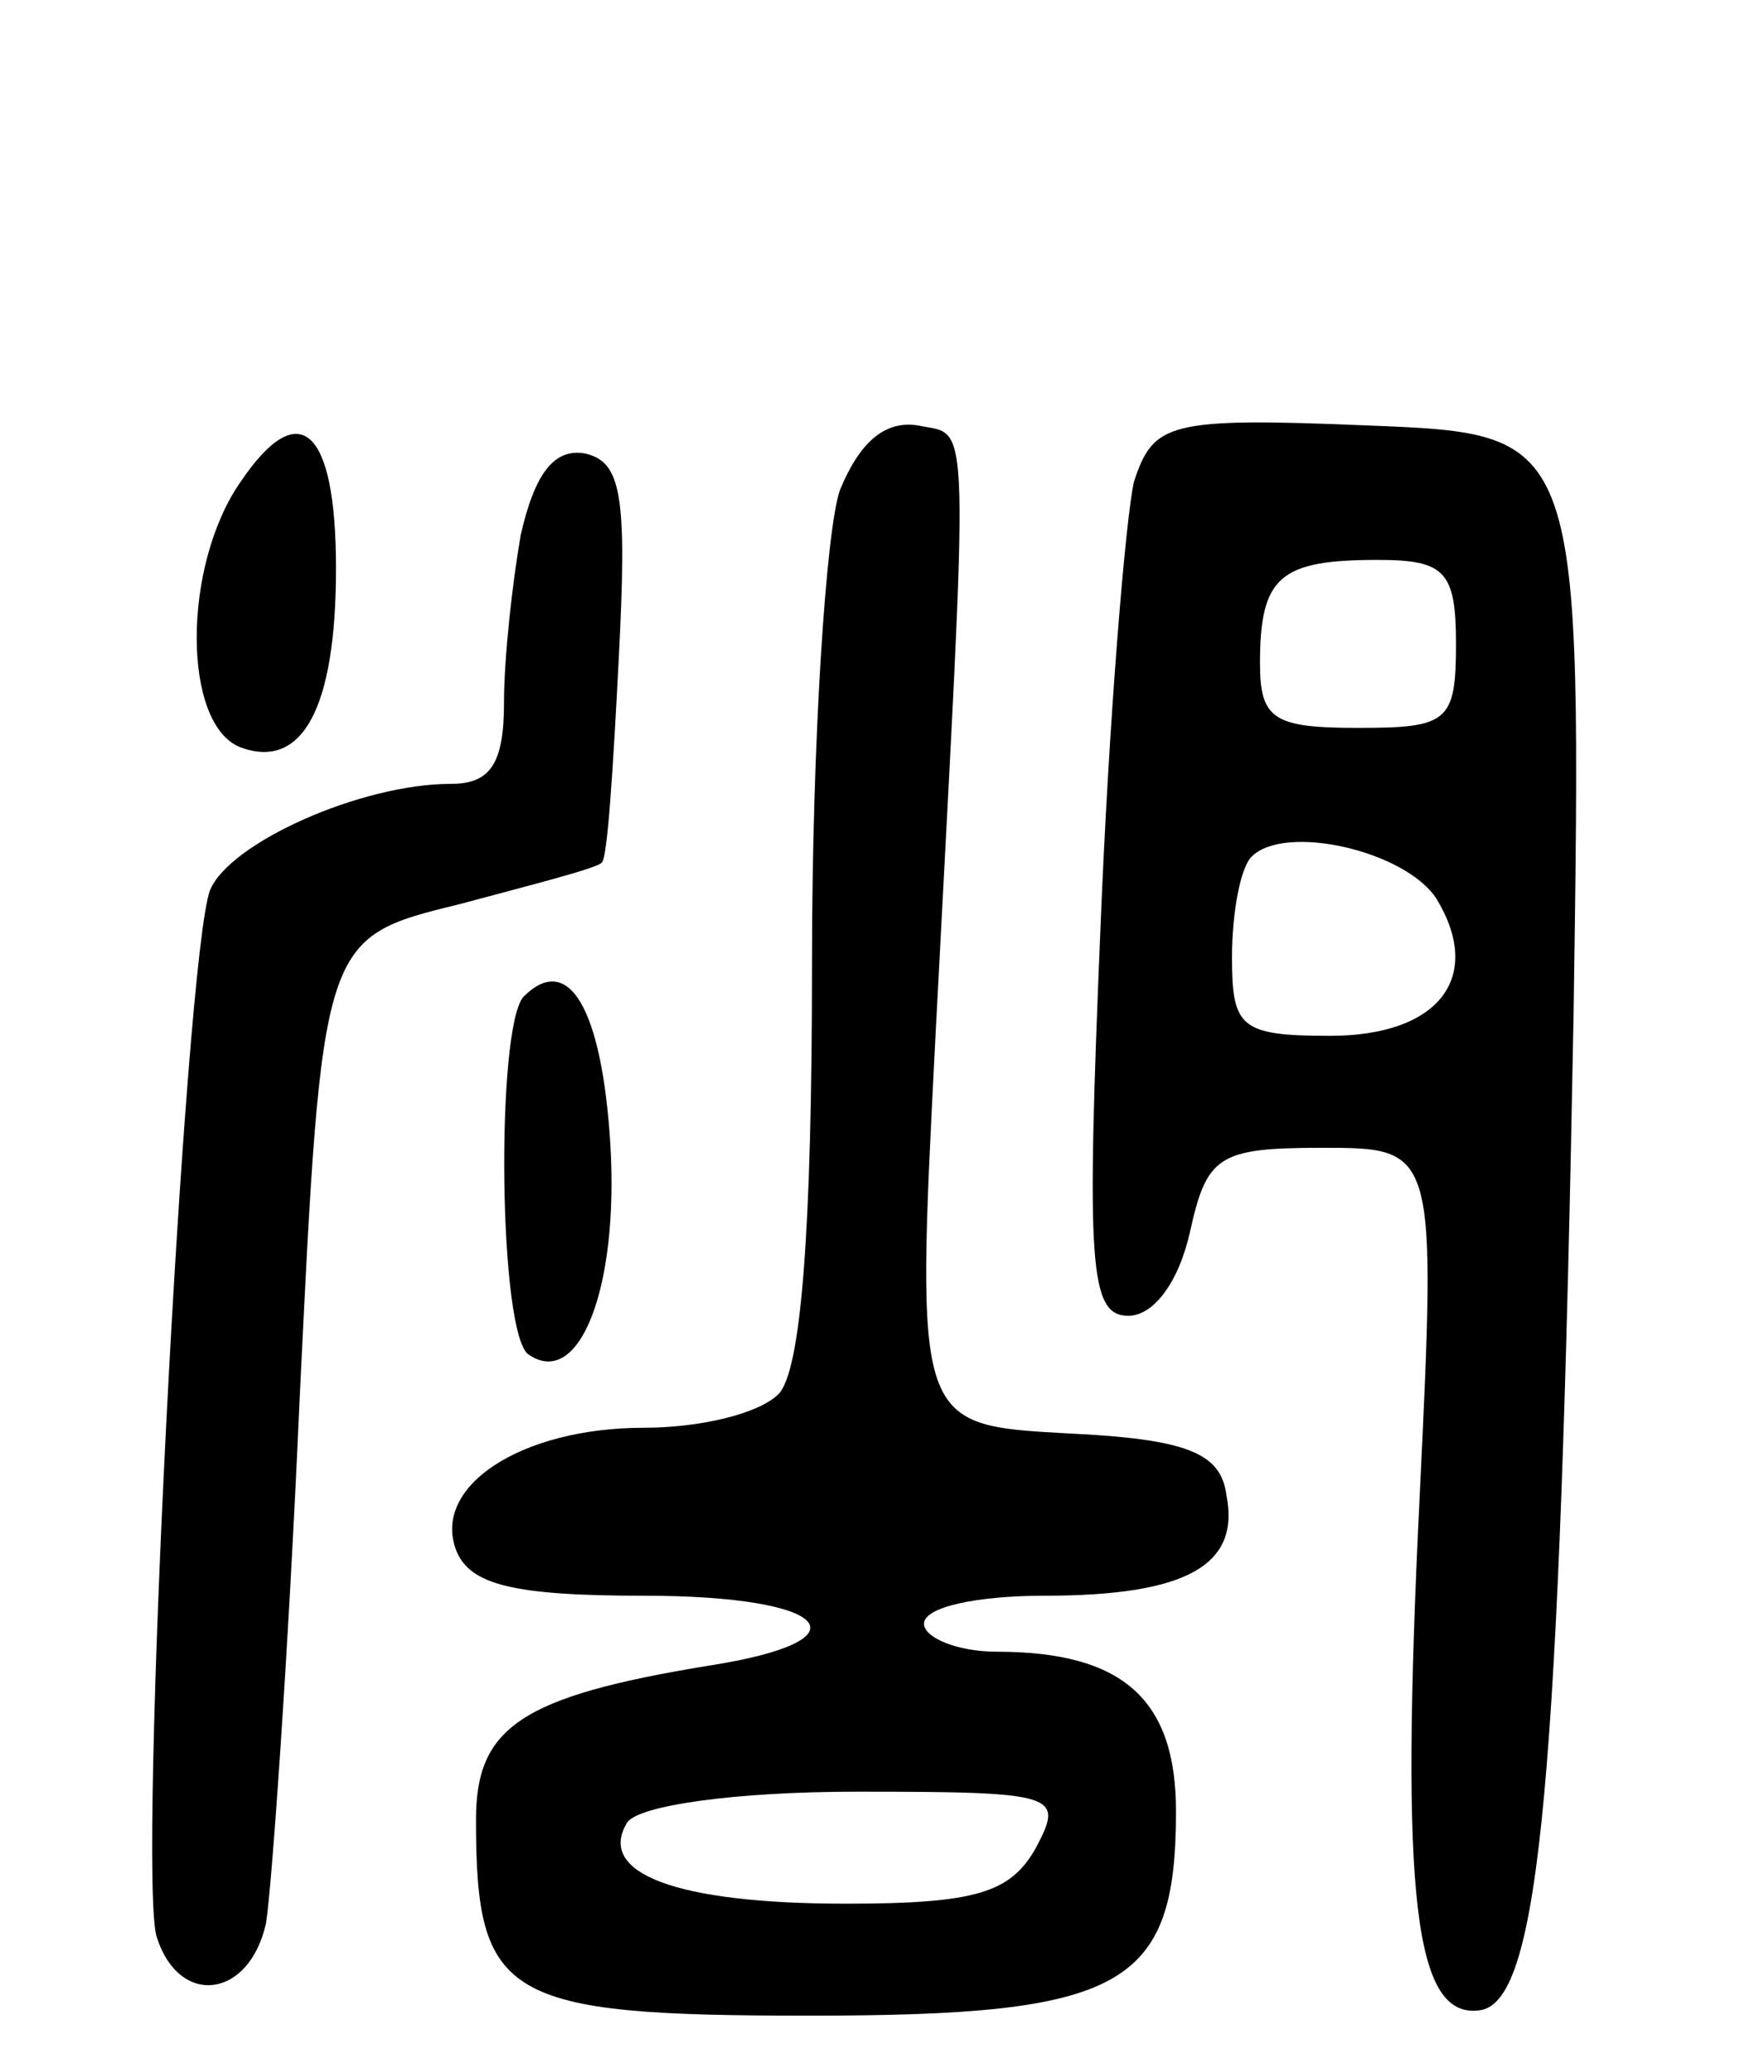 <svg version="1.0" xmlns="http://www.w3.org/2000/svg"
 width="63pt" height="74pt" viewBox="0 0 63 74"
 preserveAspectRatio="xMidYMid meet">
<g transform="translate(0,74) scale(0.1,-0.1)"
fill="#000000" stroke="none">
<path d="M86 568 c-21 -30 -21 -87 0 -95 22 -8 34 14 34 64 0 50 -13 62 -34
31z"/>
<path d="M300 565 c-5 -14 -10 -90 -10 -169 0 -97 -4 -146 -12 -154 -7 -7 -28
-12 -48 -12 -44 0 -76 -21 -67 -44 5 -12 20 -16 67 -16 67 0 81 -16 23 -25
-67 -11 -83 -22 -83 -55 0 -64 10 -70 119 -70 112 0 131 10 131 73 0 40 -19
57 -64 57 -14 0 -26 5 -26 10 0 6 19 10 43 10 51 0 70 11 65 36 -2 15 -14 20
-57 22 -54 3 -54 3 -47 140 12 230 13 216 -6 220 -12 2 -21 -6 -28 -23z m70
-485 c-9 -16 -21 -20 -68 -20 -61 0 -89 11 -78 29 4 6 38 11 82 11 72 0 74 -1
64 -20z"/>
<path d="M405 568 c-3 -13 -9 -85 -12 -160 -5 -120 -4 -138 10 -138 9 0 18 12
22 30 6 27 10 30 47 30 41 0 41 0 35 -125 -7 -143 -2 -187 22 -183 21 4 28 83
33 356 3 207 3 207 -73 210 -72 3 -77 1 -84 -20z m115 -58 c0 -28 -3 -30 -35
-30 -30 0 -35 3 -35 23 0 31 7 37 42 37 24 0 28 -4 28 -30z m-7 -91 c17 -28 1
-49 -38 -49 -32 0 -35 3 -35 28 0 16 3 32 7 36 12 12 55 2 66 -15z"/>
<path d="M186 549 c-3 -17 -6 -44 -6 -60 0 -22 -5 -29 -19 -29 -32 0 -79 -21
-86 -38 -9 -24 -26 -353 -19 -374 8 -25 33 -22 39 5 2 12 8 96 12 187 8 165 8
165 57 177 26 7 50 13 51 15 2 2 4 34 6 73 3 58 1 70 -12 73 -11 2 -18 -7 -23
-29z"/>
<path d="M187 384 c-10 -11 -9 -122 2 -128 18 -12 32 24 29 75 -3 49 -15 69
-31 53z"/>
</g>
</svg>
